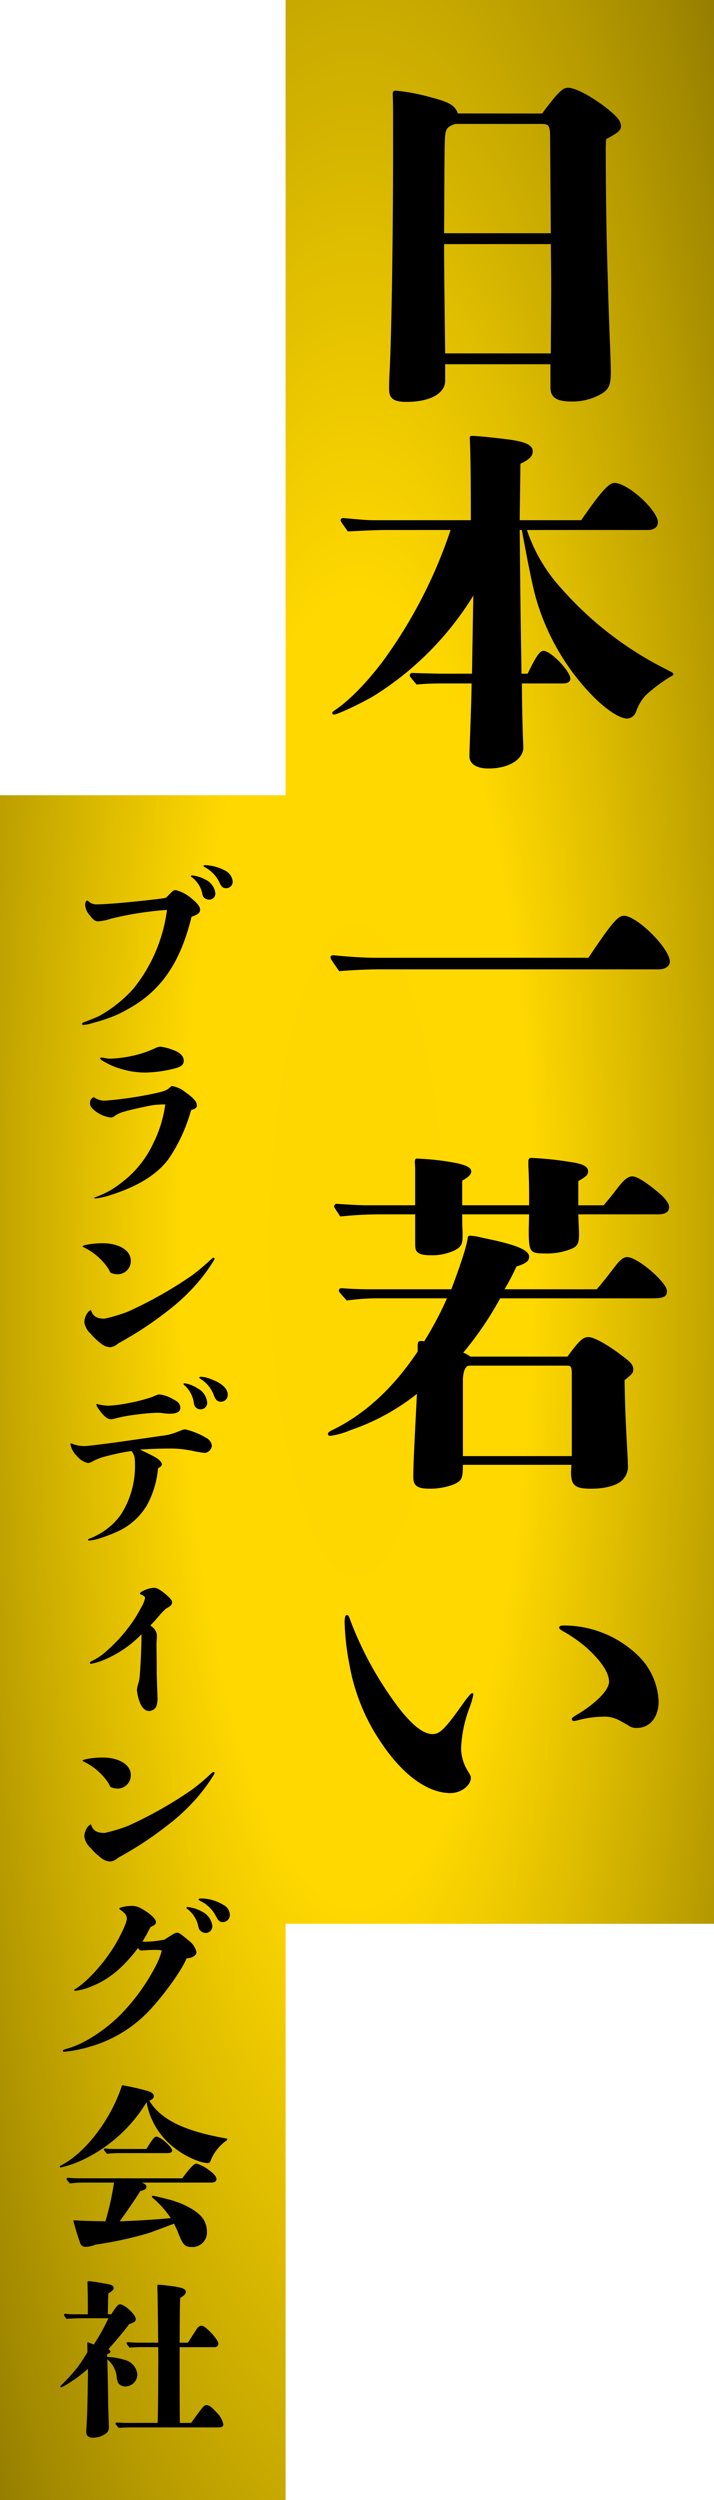 <svg xmlns="http://www.w3.org/2000/svg" xmlns:xlink="http://www.w3.org/1999/xlink" width="150" height="525" viewBox="0 0 150 525">
  <defs>
    <radialGradient id="radial-gradient" cx="0.5" cy="0.5" r="0.752" gradientUnits="objectBoundingBox">
      <stop offset="0" stop-color="gold"/>
      <stop offset="0.325" stop-color="#ffd800"/>
      <stop offset="1" stop-color="#847000"/>
    </radialGradient>
  </defs>
  <g id="グループ_3002" data-name="グループ 3002" transform="translate(398 -3828)">
    <path id="合体_29" data-name="合体 29" d="M0,525V167H60V0h90V404H60V525Z" transform="translate(-398 3828)" fill="url(#radial-gradient)"/>
    <path id="パス_1158" data-name="パス 1158" d="M-8.816-55.176c-.532-1.6-1.748-2.356-5.244-3.268a42.888,42.888,0,0,0-7.752-1.52c-.608,0-.684.152-.684.988.076,1.444.076,3.04.076,4.636v6.916c0,17.024-.3,37.392-.684,45.6-.152,2.812-.152,3.572-.152,4.56,0,1.976.988,2.66,3.648,2.66,4.94,0,8.132-1.748,8.132-4.484v-3.42H10.64V2.356c0,2.128,1.292,2.964,4.484,2.964A12.23,12.23,0,0,0,21.2,3.8c1.672-.988,2.128-1.9,2.128-4.636,0-.912-.076-3.116-.152-5.32-.152-3.648-.152-3.648-.228-5.776-.076-2.584-.152-4.1-.228-7.6-.3-8.436-.456-19-.456-28.044,0-.3,0-1.064.076-2.2,2.508-1.368,3.116-1.824,3.116-2.736,0-1.14-.912-2.128-3.42-4.1-3.268-2.432-6.232-3.952-7.676-3.952-1.064,0-1.9.608-5.472,5.4ZM10.716-30.02H-11.7c.076-14.516.076-17.328.152-19.38.076-2.508.38-2.964,2.2-3.572H8.74c1.52,0,1.748.38,1.824,2.2Zm0,25.232H-11.476l-.076-5.776C-11.7-23.94-11.7-23.94-11.7-27.74h22.42c.076,5.852.076,7.524.076,9.88ZM31.084,32.3c1.292,0,2.128-.608,2.128-1.6,0-2.508-6.308-8.284-9.12-8.284-.912,0-2.128.76-6.992,7.828H4.18l.152-11.856c1.9-.912,2.584-1.6,2.584-2.584,0-1.292-1.292-1.976-5.016-2.508-2.964-.38-6.688-.76-7.752-.76-.38,0-.456.152-.456.456.152,2.964.228,8.436.228,17.252h-20.6c-1.824,0-5.928-.456-6.232-.456a.508.508,0,0,0-.532.456c0,.228.228.532,1.52,2.356,4.636-.228,6.384-.3,8.284-.3h13.3A100.353,100.353,0,0,1-24.7,60.04c-3.192,4.18-6.688,7.9-9.956,10.108-.38.228-.532.38-.532.608s.152.3.38.3c.684,0,5.4-2.2,8.284-3.876A64.8,64.8,0,0,0-5.548,46.056c-.076,2.128-.228,13.68-.3,16.416H-11.78c-1.444,0-4.256-.076-6.536-.152a.542.542,0,0,0-.608.532c0,.152.076.3,1.444,1.9q2.508-.228,5.016-.228h6.536c0,2.2-.152,6.232-.3,10.412-.076,2.2-.152,4.1-.152,4.864,0,1.6,1.444,2.584,4.028,2.584,4.332,0,7.372-1.976,7.3-4.56-.152-2.812-.3-9.2-.3-13.3H13.3c.988,0,1.52-.38,1.52-.988,0-1.6-4.1-5.852-5.624-5.852-.684,0-1.368.684-3.344,4.788H4.56C4.332,47.728,4.332,47.728,4.18,32.3h.456c1.292,7.144,2.28,11.856,2.888,14.06A48.681,48.681,0,0,0,13,58.824C17.252,65.74,23.712,71.9,26.828,71.9A2.173,2.173,0,0,0,28.576,70.6a10.1,10.1,0,0,1,2.052-3.572,34.9,34.9,0,0,1,5.016-3.8c.684-.38.836-.456.836-.608,0-.3-.228-.38-1.672-1.14A72.791,72.791,0,0,1,12.692,44.308,34.03,34.03,0,0,1,5.7,32.3Zm-57.228,89.832c-2.736,0-6.612-.3-8.816-.532-.38,0-.608.152-.608.456,0,.228.076.38,1.824,2.888,2.66-.228,6.308-.38,8.056-.38H33.44c1.292,0,2.28-.684,2.28-1.6,0-2.812-6.916-9.652-9.652-9.652-1.292,0-2.66,1.672-7.448,8.816ZM.988,191.748A47.5,47.5,0,0,0,3.5,186.96c1.976-.608,2.66-1.14,2.66-2.052,0-1.444-2.888-2.584-9.728-3.952a12.568,12.568,0,0,0-2.66-.456c-.3,0-.456.076-.532.532-.152,1.6-1.672,6.08-3.42,10.716H-27.816c-1.14,0-3.572-.076-5.4-.228a.542.542,0,0,0-.608.532c0,.152.076.3,1.672,2.052a48.336,48.336,0,0,1,6.612-.456H-11.1a72.479,72.479,0,0,1-4.788,9.044,2.1,2.1,0,0,0-.684-.076c-.532,0-.684.228-.684.912v1.292c-5.168,7.752-11.248,13.3-18.088,16.568-.532.3-.76.456-.76.76,0,.228.152.38.532.38a16.406,16.406,0,0,0,4.256-1.216,46.324,46.324,0,0,0,13.908-7.6c-.76,14.668-.76,15.58-.76,17.556,0,1.748.912,2.356,3.344,2.356a13.7,13.7,0,0,0,5.168-.912c1.672-.76,1.9-1.216,1.9-4.1h22.8l-.076,1.52c0,2.812.836,3.5,4.18,3.5,3.04,0,5.548-.684,6.688-1.9a4.039,4.039,0,0,0,1.064-3.268c0-.76-.076-1.9-.152-3.42-.38-6.992-.456-9.576-.532-14.212,1.6-1.292,1.824-1.52,1.824-2.28,0-.836-.532-1.52-2.2-2.736-3.268-2.508-6.08-4.028-7.22-4.028s-1.9.684-4.408,4.1H-6.156a7.864,7.864,0,0,0-1.52-.836,69.976,69.976,0,0,0,7.752-11.4H31.844c2.508,0,3.268-.3,3.268-1.52,0-1.824-6.156-7.144-8.36-7.144-.684,0-1.292.456-2.2,1.52-1.292,1.672-1.292,1.672-2.052,2.66-1.292,1.6-1.292,1.6-2.128,2.584Zm14.136,35.036H-7.752V210.976c0-1.976.532-3.192,1.368-3.192H13.984c1.064,0,1.14.228,1.14,2.052Zm1.368-52.668v-5.092c1.6-.912,2.052-1.292,2.052-2.052,0-.988-1.064-1.6-3.876-1.976a69.181,69.181,0,0,0-8.056-.836c-.456,0-.608.228-.608.836v.912c.076,1.672.152,3.572.152,6v2.2H-7.9v-5.168c1.368-.76,1.9-1.292,1.9-1.976s-.912-1.216-2.888-1.672a54.3,54.3,0,0,0-8.512-.988c-.3,0-.456.152-.456.76a16.208,16.208,0,0,1,.076,1.672v7.372h-10.26c-1.368,0-4.028-.152-6.156-.3a.542.542,0,0,0-.608.532c0,.152.076.3,1.292,2.128A79.844,79.844,0,0,1-25,176.016h7.22v4.712c0,2.432,0,2.66.38,3.116.456.532,1.292.76,2.888.76a11.008,11.008,0,0,0,5.092-1.064c1.368-.76,1.6-1.292,1.6-3.04v-.684c-.076-1.976-.076-2.052-.076-3.8H6.156l-.076,3.192c0,4.712.228,5.016,3.344,5.016a13.641,13.641,0,0,0,5.852-1.064c1.064-.532,1.368-1.14,1.368-2.964,0-.608-.076-2.052-.152-4.18h16.72c1.6,0,2.356-.532,2.356-1.52,0-.76-.836-1.9-2.2-3.04-2.736-2.28-4.56-3.42-5.548-3.42-.912,0-1.824.76-3.42,2.888-.684.912-1.064,1.368-2.584,3.192Zm-3.04,88.236c-.684,0-.988.152-.988.456,0,.228.228.38.836.76a29.289,29.289,0,0,1,4.712,3.268c3.192,2.812,4.94,5.4,4.94,7.3,0,1.824-2.812,4.636-7.068,7.144-.608.38-.76.532-.76.76a.426.426,0,0,0,.456.38,4.375,4.375,0,0,0,.76-.152,21.325,21.325,0,0,1,5.244-.76,6.5,6.5,0,0,1,3.648.836c1.52.836,1.52.836,1.748.988a2.706,2.706,0,0,0,1.824.532c2.736,0,4.56-2.28,4.56-5.548a14.163,14.163,0,0,0-4.1-9.424A22.445,22.445,0,0,0,13.452,262.352Zm-19.532,32c0-.3,0-.38-.684-1.52a9.108,9.108,0,0,1-1.368-4.712,26.975,26.975,0,0,1,1.748-8.436,20.576,20.576,0,0,0,.836-2.812c0-.228-.076-.3-.228-.3-.228,0-.456.228-1.368,1.368-4.332,6.156-5.4,7.22-6.992,7.22-2.736,0-6.384-3.8-11.172-11.476A73.751,73.751,0,0,1-31.16,261.9c-.532-1.444-.608-1.748-.988-1.748q-.456,0-.456,1.6a53.79,53.79,0,0,0,.988,8.664,42,42,0,0,0,6.764,16.644c4.56,6.764,9.728,10.488,14.516,10.488C-8.132,297.54-6.08,295.944-6.08,294.348Z" transform="translate(-293 3907)"/>
    <g id="グループ_2966" data-name="グループ 2966" transform="translate(-2379 49)">
      <path id="パス_1159" data-name="パス 1159" d="M17.52-27.48a1.358,1.358,0,0,0,1.36-1.48,2.94,2.94,0,0,0-1.8-2.32,9.709,9.709,0,0,0-3.84-1.04c-.36,0-.48.04-.48.16s.04.16.44.36a7.1,7.1,0,0,1,2.88,3.08C16.48-27.8,16.8-27.48,17.52-27.48Zm-2.28,1.04a3.629,3.629,0,0,0-2.16-2.88,7.135,7.135,0,0,0-2.76-.84c-.16,0-.24.08-.24.16s.08.12.2.2a5.945,5.945,0,0,1,2.12,3.04c.2.92.2.92.4,1.2a1.6,1.6,0,0,0,1.12.48A1.27,1.27,0,0,0,15.24-26.44Zm-5,4.96c1.28-.44,1.8-.8,1.8-1.48,0-.64-.6-1.4-1.84-2.4a8.033,8.033,0,0,0-3.28-1.72c-.36,0-.6.12-1.08.64l-.88.88c-.12.08-.28.16-1.2.28-5.2.64-11.2,1.2-13.48,1.2a2.324,2.324,0,0,1-1.68-.64c-.2-.16-.24-.16-.32-.16-.2,0-.4.48-.4,1a3.883,3.883,0,0,0,1.04,2.16c.68.92,1.12,1.2,1.72,1.2a10.262,10.262,0,0,0,2.68-.56A70.672,70.672,0,0,1,5.08-22.92a33.063,33.063,0,0,1-7,16.48A28.141,28.141,0,0,1-6.28-2.48,28.891,28.891,0,0,1-9.16-.64c-.92.44-3,1.24-3.12,1.28-.4.12-.48.24-.48.4s.12.2.32.2a9.495,9.495,0,0,0,2-.44A32.222,32.222,0,0,0-5.2-1,40.283,40.283,0,0,0-1.64-2.96C4.4-6.8,8.04-12.48,10.24-21.48ZM-8.96,8.28c0,.08.12.2.32.36a7.765,7.765,0,0,0,.68.4,14.8,14.8,0,0,0,3.72,1.52,17.37,17.37,0,0,0,4.64.68,26.692,26.692,0,0,0,6.52-.92c1.24-.36,1.68-.8,1.68-1.6,0-.92-.76-1.68-2.16-2.2A11.943,11.943,0,0,0,3.72,5.8a2.83,2.83,0,0,0-1.2.36A22.1,22.1,0,0,1-1.32,7.52a25.471,25.471,0,0,1-5.52.8,5.249,5.249,0,0,1-1.24-.16,5.017,5.017,0,0,0-.6-.08C-8.84,8.08-8.96,8.16-8.96,8.28Zm-1.32,8.12a1.253,1.253,0,0,0-.8,1.32c0,.56.28.92,1.04,1.56a6.619,6.619,0,0,0,3.32,1.4,1.279,1.279,0,0,0,.76-.28,5.858,5.858,0,0,1,2.24-1c1.24-.4,3-.72,4.56-1.08A16.15,16.15,0,0,1,2.88,18c.64-.04,1.6-.08,1.84-.08a25.87,25.87,0,0,1-2.44,8,21.925,21.925,0,0,1-6.76,8.44A18.247,18.247,0,0,1-9.96,37.4c-.2.08-.24.08-.24.16s.08.12.2.12a15.6,15.6,0,0,0,3-.64c5.96-1.88,9.96-4.36,12.4-7.64a34.329,34.329,0,0,0,4.48-9.36,6.15,6.15,0,0,1,.32-.96c.84-.2,1.16-.44,1.16-1,0-.68-.72-1.56-2.48-2.76A5.665,5.665,0,0,0,6.2,14.08c-.2,0-.24.04-.84.56-.4.36-1.52.72-3.56,1.12a81.474,81.474,0,0,1-9.48,1.36A3.675,3.675,0,0,1-10.28,16.4Zm1.8,30.68a18.453,18.453,0,0,0-3.12.28c-.6.12-1.04.24-1.04.36,0,.08.08.16.28.24A12.975,12.975,0,0,1-7.2,52.48c.36.72.36.8.64.88a4,4,0,0,0,1.2.24,2.777,2.777,0,0,0,2.84-2.84C-2.52,48.6-4.96,47.08-8.48,47.08ZM-4.96,68A74.031,74.031,0,0,0,5.08,61.4a41.894,41.894,0,0,0,6.24-5.8,36.583,36.583,0,0,0,3.64-4.96.8.8,0,0,0,.12-.32.224.224,0,0,0-.24-.2c-.12,0-.2.08-.88.68a41.492,41.492,0,0,1-3.64,3.04,86.037,86.037,0,0,1-13.44,7.6,32.966,32.966,0,0,1-4.92,1.48c-1.64,0-2.48-.52-2.84-1.8-.72.2-1.4,1.48-1.4,2.56a4.094,4.094,0,0,0,1.36,2.44,13.894,13.894,0,0,0,2.16,2.04,3.276,3.276,0,0,0,1.88.76,2.7,2.7,0,0,0,1.56-.68ZM16.48,80.36a1.416,1.416,0,0,0,1.36-1.52c0-1.2-1.24-2.4-3.48-3.2a5.93,5.93,0,0,0-2.2-.52c-.16,0-.28.08-.28.16,0,.12.08.2.36.36A6.829,6.829,0,0,1,14.92,79C15.32,80.04,15.68,80.36,16.48,80.36Zm-2.96.08a3.726,3.726,0,0,0-2-2.88,6.965,6.965,0,0,0-2.76-1.08c-.12,0-.2.04-.2.16a.289.289,0,0,0,.16.24,6.092,6.092,0,0,1,1.92,3.24c.16.96.16.96.36,1.28a1.391,1.391,0,0,0,1.2.56A1.364,1.364,0,0,0,13.52,80.44Zm-9.6,2.28a10.013,10.013,0,0,0,1.76.16c1.44,0,2.2-.4,2.2-1.2s-.4-1.32-1.44-1.8a6.945,6.945,0,0,0-2.88-1.04c-.36,0-.52.04-1.48.48A33.951,33.951,0,0,1-2.76,80.6a27.317,27.317,0,0,1-4.6.6,12.468,12.468,0,0,1-1.6-.2c-.24-.04-.6-.16-.68-.16a.106.106,0,0,0-.12.12,1.847,1.847,0,0,0,.32.68c.2.32.44.64.68.96.84,1.04,1.48,1.44,2.08,1.44a3.9,3.9,0,0,0,1.04-.2,30.441,30.441,0,0,1,3.84-.72,43.664,43.664,0,0,1,4.88-.44ZM-.6,90.4c2.04-.12,4-.2,5.88-.2a22.141,22.141,0,0,1,5.16.48,25.878,25.878,0,0,0,2.6.44,1.74,1.74,0,0,0,1.48-1.52,2.249,2.249,0,0,0-1.32-1.72,15.6,15.6,0,0,0-4.28-1.72,2.6,2.6,0,0,0-.72.16c-.48.2-.64.24-1,.4a11.583,11.583,0,0,1-3.24.8C.12,88.08-3.48,88.6-6.36,89c-3.12.4-5.32.68-5.92.68a7.08,7.08,0,0,1-2.32-.4,1.91,1.91,0,0,0-.48-.16.106.106,0,0,0-.12.12,4.393,4.393,0,0,0,1.36,2.52,4.171,4.171,0,0,0,2.32,1.48,1.977,1.977,0,0,0,.76-.24,12.793,12.793,0,0,1,2.48-1.04c1.08-.28,2.36-.6,3.52-.84,1.04-.2,1.92-.36,2.4-.4.6.84.72,1.28.72,3a18.922,18.922,0,0,1-2.84,10.16,13.587,13.587,0,0,1-3.16,3.28,15.891,15.891,0,0,1-3.16,1.8c-.56.2-.72.28-.72.4s.16.16.28.16a10.543,10.543,0,0,0,2-.4,38.645,38.645,0,0,0,3.72-1.4,13.858,13.858,0,0,0,6.4-5.64A19.731,19.731,0,0,0,3.2,94.32c.6-.28.8-.52.8-.88a1.165,1.165,0,0,0-.36-.64C3.08,92.24,2.88,92.08-.6,90.4Zm.32,38.8v.24c0,2.92-.24,7.56-.44,9.16a5.1,5.1,0,0,1-.16.72,7.633,7.633,0,0,0-.36,1.56,9.414,9.414,0,0,0,.64,2.68c.44,1.12,1.16,1.76,1.92,1.76a1.793,1.793,0,0,0,1.52-.96,5.434,5.434,0,0,0,.24-2.08c0-.6-.04-1.28-.08-2.16-.04-1.68-.08-2.32-.08-4.56,0-1.64-.04-3.36-.04-4a11.241,11.241,0,0,1,.04-1.16c.04-.48.04-.68.04-.88a2.345,2.345,0,0,0-.76-1.68,5.833,5.833,0,0,0-.6-.48c.2-.24.52-.56.84-.92.64-.72.96-1.08,1.32-1.52,1.08-1.12,1.08-1.12,1.56-1.36.52-.28.84-.64.84-1.04,0-.48-.44-.96-1.68-2-1.08-.84-1.56-1.08-2.24-1.08a6.076,6.076,0,0,0-2,.56c-.48.2-.84.48-.84.64,0,.08.04.12.12.16.68.28.96.52.96.76a6.061,6.061,0,0,1-.84,2.04,28.063,28.063,0,0,1-2.76,4.32,32.757,32.757,0,0,1-4.32,4.64,12.754,12.754,0,0,1-3,2.12c-.56.28-.68.36-.68.52,0,.12.12.2.28.2a13.175,13.175,0,0,0,1.92-.52,23.705,23.705,0,0,0,7.96-5Zm-8.2,25.88a18.452,18.452,0,0,0-3.12.28c-.6.12-1.04.24-1.04.36,0,.08.08.16.28.24a12.975,12.975,0,0,1,5.16,4.52c.36.72.36.8.64.88a4,4,0,0,0,1.2.24,2.777,2.777,0,0,0,2.84-2.84C-2.52,156.6-4.96,155.08-8.48,155.08ZM-4.96,176a74.029,74.029,0,0,0,10.04-6.6,41.894,41.894,0,0,0,6.24-5.8,36.583,36.583,0,0,0,3.64-4.96.8.8,0,0,0,.12-.32.224.224,0,0,0-.24-.2c-.12,0-.2.08-.88.68a41.492,41.492,0,0,1-3.64,3.04,86.038,86.038,0,0,1-13.44,7.6,32.966,32.966,0,0,1-4.92,1.48c-1.64,0-2.48-.52-2.84-1.8-.72.2-1.4,1.48-1.4,2.56a4.094,4.094,0,0,0,1.36,2.44,13.894,13.894,0,0,0,2.16,2.04,3.276,3.276,0,0,0,1.88.76,2.7,2.7,0,0,0,1.56-.68ZM9.2,197.24c1.16,0,2.08-.64,2.08-1.32a4.315,4.315,0,0,0-1.68-2.44c-1.92-1.6-2-1.6-2.44-1.6-.36,0-.68.2-2.6,1.44a21.33,21.33,0,0,1-4.12.44,2.87,2.87,0,0,1-.52-.04c.44-.68.8-1.32.96-1.64.32-.6.56-1.08.76-1.4.92-.44,1.12-.64,1.12-1.04,0-.68-1.24-1.8-2.92-2.76a3.914,3.914,0,0,0-2.24-.64,7.787,7.787,0,0,0-2,.28c-.32.08-.52.16-.52.28s.04.16.24.28c1,.72,1.32,1.12,1.32,1.88,0,.88-1.8,4.64-3.4,6.92a34.881,34.881,0,0,1-5.44,6.32c-.48.4-.92.76-1.24,1a6.012,6.012,0,0,1-.68.44c-.28.12-.28.2-.28.28a.172.172,0,0,0,.16.16,12.5,12.5,0,0,0,3.68-1.04c3.52-1.4,6.44-3.88,9.56-7.96.32.44.36.52.72.52.2,0,.76-.04,1.28-.08.76-.04,1.32-.04,1.76-.04,1,0,1.2.08,1.2.28a16.33,16.33,0,0,1-1.08,2.76,42.173,42.173,0,0,1-7.76,10.76c-3.28,3.24-7.56,5.96-10.84,6.88-1.08.32-1.08.36-1.08.52s.12.2.28.2a28.177,28.177,0,0,0,5.56-1.12,27.554,27.554,0,0,0,13.28-8.6C5.28,203.8,8.32,199.44,9.2,197.24Zm7.64-7.6a1.477,1.477,0,0,0,1.44-1.6,2.414,2.414,0,0,0-1.4-2.04,9.1,9.1,0,0,0-4.4-1.32c-.56,0-.76.04-.76.2,0,.12.12.2.44.36a7.136,7.136,0,0,1,3.16,3.08C15.84,189.36,16.16,189.64,16.84,189.64Zm-2.24.76a3.877,3.877,0,0,0-2.24-3,7.546,7.546,0,0,0-2.96-.92c-.12,0-.24.04-.24.16,0,.08.08.16.2.24a6.142,6.142,0,0,1,2.2,3.24c.24,1,.24,1,.52,1.28a1.47,1.47,0,0,0,1.08.52A1.387,1.387,0,0,0,14.6,190.4Z" transform="translate(2011 3993)"/>
      <path id="パス_1160" data-name="パス 1160" d="M-13.392-11.556c-.5,0-1.548-.036-2.34-.108a.257.257,0,0,0-.288.252c0,.072.036.144.684.936a23.9,23.9,0,0,1,3.2-.18h6.084a57.013,57.013,0,0,1-1.8,8.136c-2.124-.036-3.816-.072-5.292-.144-.252,0-1.08-.072-1.26-.072-.144,0-.18.036-.18.108a1.336,1.336,0,0,0,.072.324c.468,1.656.792,2.736,1.368,4.392a1.123,1.123,0,0,0,1.116.756,6.127,6.127,0,0,0,2.088-.468A80.105,80.105,0,0,0,1.3-.072c.72-.252,2.448-.9,5.256-1.944.4.792.684,1.4.864,1.872.972,2.556,1.44,3.024,2.916,3.024A3.044,3.044,0,0,0,13.464-.4a4.727,4.727,0,0,0-.936-2.844C11.412-4.716,8.784-6.192,5.8-7.02c-1.944-.5-3.456-.864-3.672-.864-.144,0-.216.072-.216.18,0,.072.036.18.252.324A20.13,20.13,0,0,1,5.868-3.2c-2.988.288-6.12.5-10.728.684C-2.592-5.688-1.944-6.66-.5-8.892c.972-.216,1.26-.432,1.26-.9,0-.324-.252-.54-.936-.864H14.4c.684,0,1.08-.288,1.08-.72,0-.468-.54-1.152-1.4-1.764a8.287,8.287,0,0,0-2.808-1.512c-.5,0-1.332.864-2.988,3.1Zm7.128-6.156a14.582,14.582,0,0,1-1.62-.108.257.257,0,0,0-.288.252c0,.072.036.144.648.864a22.02,22.02,0,0,1,2.664-.144H5.184q.972,0,.972-.54c0-.756-2.448-2.916-3.312-2.916-.4,0-.828.54-2.088,2.592Zm24.012-2.016q0-.162-.324-.216c-8.748-1.548-13.68-3.96-16.056-7.92.648-.252.936-.5.936-.936,0-.576-.54-.936-1.764-1.224a46.67,46.67,0,0,0-4.9-1.08c-2.232,6.948-7.452,13.932-12.492,16.668-.576.288-.576.288-.576.432a.17.17,0,0,0,.18.18A23.272,23.272,0,0,0-12.06-15.7,31.432,31.432,0,0,0,.792-27.54a15.453,15.453,0,0,0,6.12,9.792c2.016,1.584,5.184,2.988,6.7,2.988a.562.562,0,0,0,.612-.432A9.288,9.288,0,0,1,17.46-19.4C17.676-19.548,17.748-19.62,17.748-19.728ZM7.776,39.82c-.036-6.336-.036-7.92-.036-10.4V23.908h7.308a.77.77,0,0,0,.828-.648c0-.54-.576-1.368-1.692-2.556-.972-.936-1.4-1.3-1.908-1.3-.4,0-.684.288-1.116.936-.5.792-1.008,1.584-1.692,2.628H7.74c.036-6.084.036-7.416.108-9.4.612-.324,1.188-.792,1.188-1.26,0-.576-.54-.828-2.2-1.116-.9-.144-3.06-.4-3.492-.4-.252,0-.288.072-.288.36.072,1.98.108,6.084.18,11.808H-1.044c-.432,0-1.368-.036-2.088-.108a.257.257,0,0,0-.288.252c0,.072.036.144.648.9.828-.072,1.728-.108,2.556-.108H3.24c0,1.548.036,3.024,0,4.572,0,3.816-.036,7.74-.108,11.34h-6.8c-.36,0-1.152-.036-1.764-.072A.257.257,0,0,0-5.724,40c0,.072.036.144.684.864.828-.072,1.728-.108,2.556-.108H15.984c.612,0,.936-.252.936-.648a4.909,4.909,0,0,0-1.476-2.556c-.972-1.044-1.476-1.476-2.052-1.476-.324,0-.54.144-.864.54s-1.512,1.98-2.376,3.2ZM-7.488,25.528c.036-.144.108-.216.288-.288.324-.108.4-.216.4-.432,0-.144-.144-.288-.432-.468,1.224-1.368,3.312-3.816,4.392-5.292.936-.288,1.368-.54,1.368-1.044,0-.936-2.376-3.1-3.276-3.1-.432,0-.72.288-1.872,2.088h-.72c0-.792.036-1.98.036-2.412,0-.648.036-1.3.072-1.944.648-.4,1.116-.792,1.116-1.116,0-.432-.36-.684-1.08-.828-1.3-.252-3.636-.648-4.1-.648-.288,0-.324.036-.324.36,0,.36.072,2.376.072,4.14V17h-3.312a11.3,11.3,0,0,1-1.4-.108.257.257,0,0,0-.288.252c0,.072.036.144.5.828,1.152-.108,2.3-.144,3.456-.144h5.364a37.739,37.739,0,0,1-3.1,5.544A5.273,5.273,0,0,0-11.52,22.9c-.108,0-.144.072-.144.252l.036,1.8a33.968,33.968,0,0,1-2.16,3.276,40.257,40.257,0,0,1-3.168,3.492c-.324.288-.36.36-.36.432a.17.17,0,0,0,.18.18,2.971,2.971,0,0,0,.756-.36,29.382,29.382,0,0,0,4.86-3.528c0,1.548-.036,3.492-.072,5.364-.036,2.52-.108,4.572-.18,5.868-.036.792-.108,1.8-.108,1.98,0,.9.468,1.26,1.548,1.26a4.6,4.6,0,0,0,2.448-.792,1.481,1.481,0,0,0,.756-1.476c0-.36-.144-4.176-.144-5.04-.036-3.06-.108-6.084-.18-9.144A5.474,5.474,0,0,1-5.508,29.92,4.293,4.293,0,0,0-5.184,31.4a1.749,1.749,0,0,0,1.512.756A2.535,2.535,0,0,0-1.152,29.6a3.46,3.46,0,0,0-2.7-3.024,12.921,12.921,0,0,0-3.636-.612Z" transform="translate(2011 4248)"/>
    </g>
  </g>
</svg>
